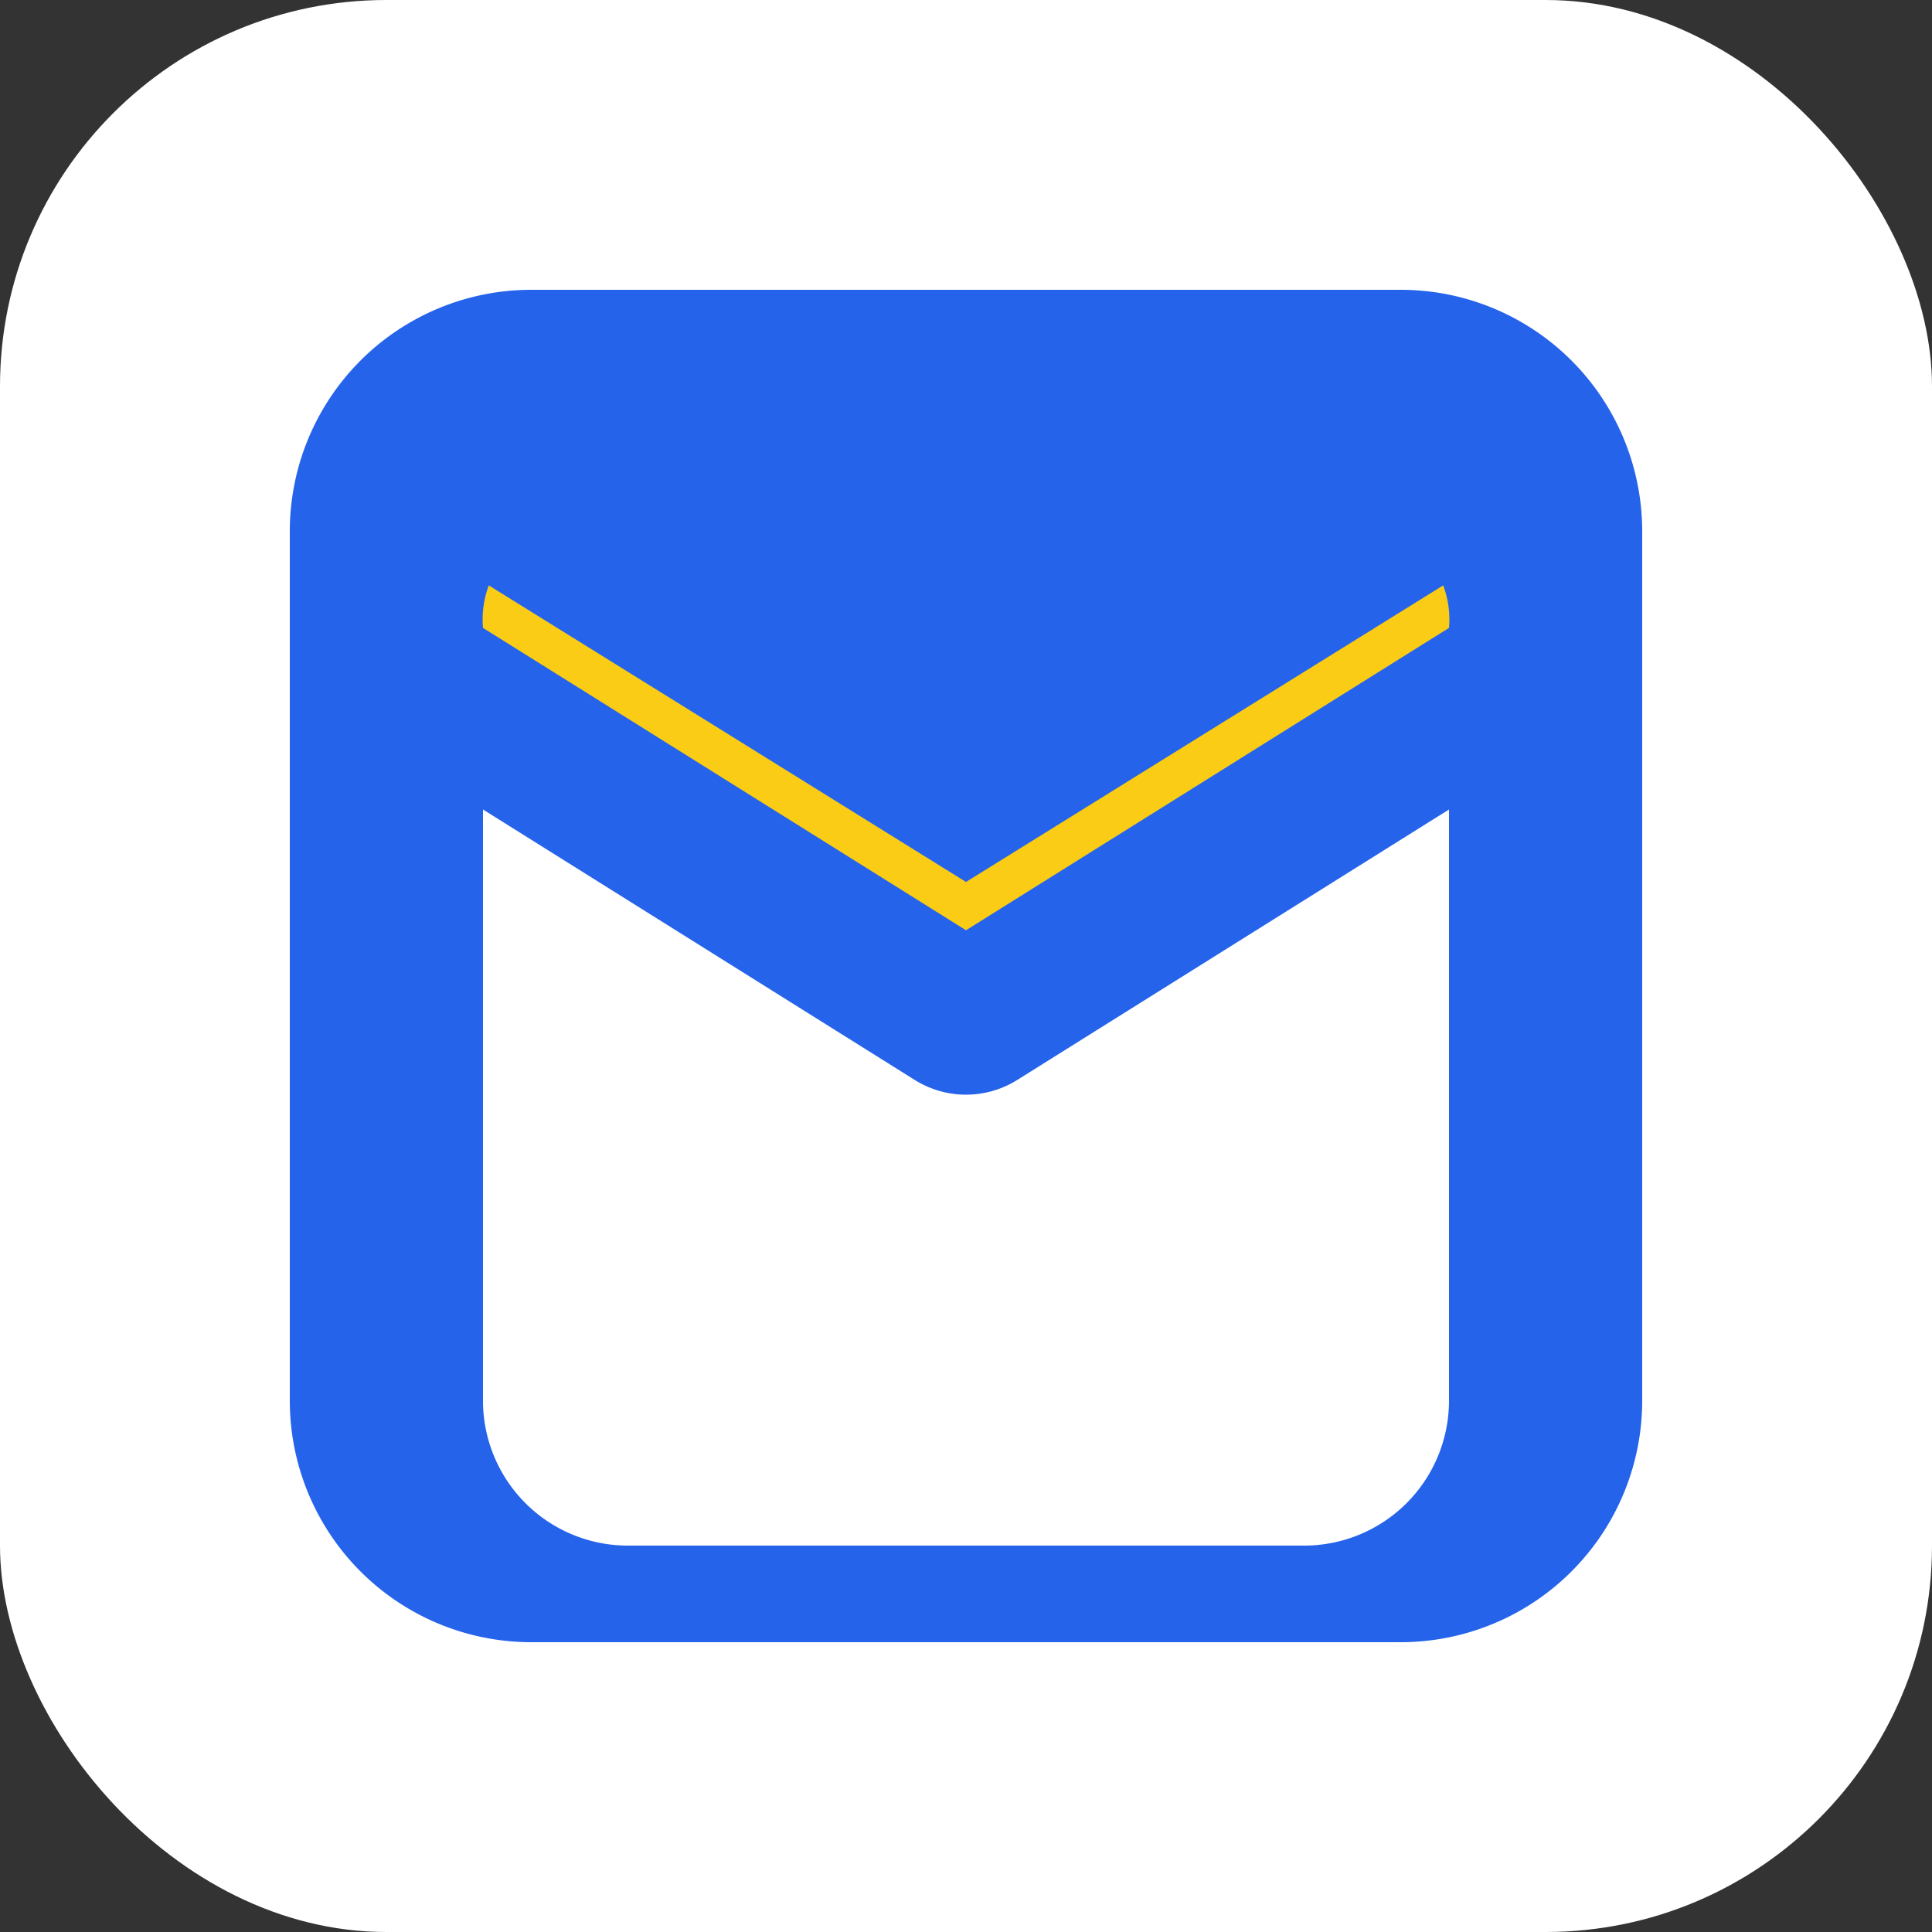 <svg width="20" height="20" viewBox="0 0 20 20" fill="none" xmlns="http://www.w3.org/2000/svg">
  <rect x="0" y="0" width="20" height="20" fill="#333333" stroke="none"/>
  <rect width="20" height="20" rx="4" fill="#fff"/>
  <path d="M3 5.5A2.5 2.5 0 0 1 5.5 3h9A2.5 2.5 0 0 1 17 5.5v9A2.5 2.5 0 0 1 14.5 17h-9A2.5 2.5 0 0 1 3 14.5v-9Z" fill="#2563eb"/>
  <path d="M5 6.5l5 3.13 5-3.13V6.5a1 1 0 0 0-.06-.44L10 9.13 5.06 6.06A1 1 0 0 0 5 6.5Z" fill="#facc15"/>
  <path d="M15 8.38l-4.47 2.8a1 1 0 0 1-1.06 0L5 8.38V14.5A1.5 1.5 0 0 0 6.5 16h7A1.5 1.5 0 0 0 15 14.5V8.38Z" fill="#fff"/>
</svg> 